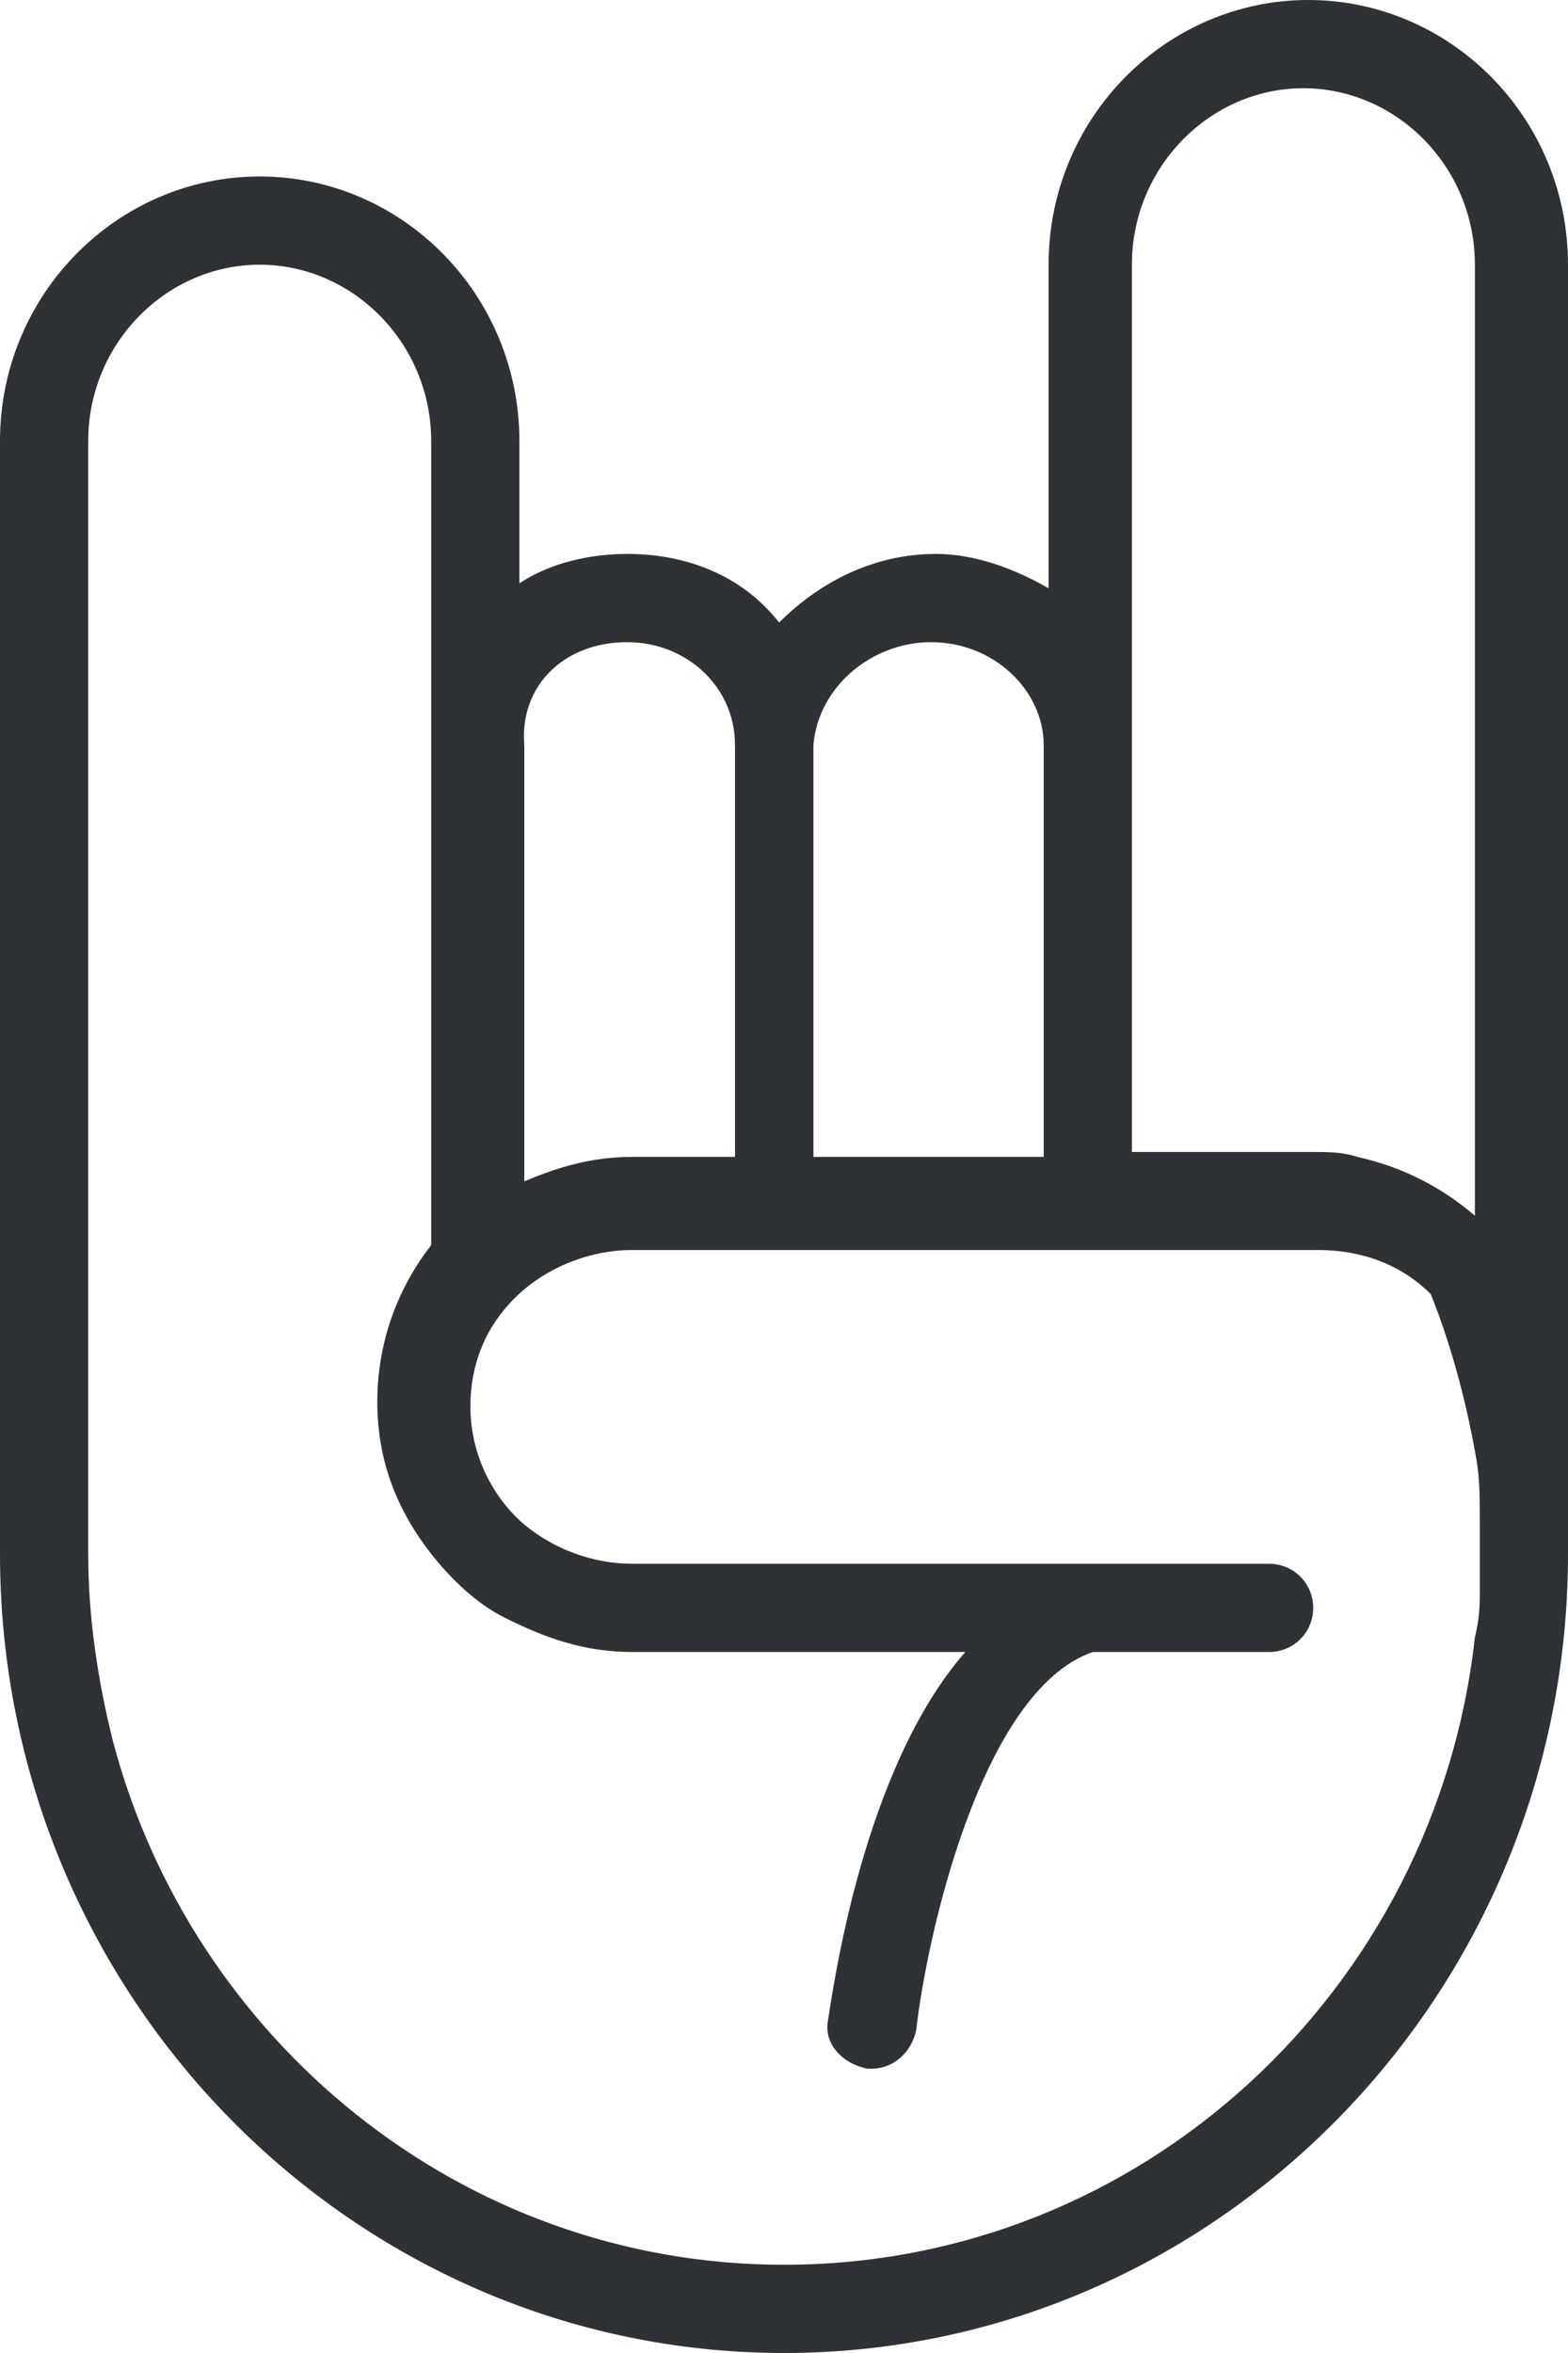 <?xml version="1.0" encoding="utf-8"?>
<!-- Generator: Adobe Illustrator 27.0.1, SVG Export Plug-In . SVG Version: 6.00 Build 0)  -->
<svg version="1.1" id="Layer_1" xmlns="http://www.w3.org/2000/svg" xmlns:xlink="http://www.w3.org/1999/xlink" x="0px" y="0px"
	 viewBox="0 0 32 48" style="enable-background:new 0 0 32 48;" xml:space="preserve">
<style type="text/css">
	.st0{fill:#2E3135;}
</style>
<path class="st0" d="M32,30.8V5.4c0-3-2.4-5.4-5.3-5.4s-5.3,2.4-5.3,5.4V12c-0.7-0.4-1.5-0.7-2.3-0.7c-1.3,0-2.4,0.6-3.2,1.4
	c-0.7-0.9-1.8-1.4-3.1-1.4c-0.8,0-1.6,0.2-2.2,0.6V9c0-3-2.4-5.4-5.3-5.4S0,6,0,9V31c0,0.2,0,0.4,0,0.6c0,0,0,0.1,0,0.1
	C0,40.7,7.2,48,16,48c8.8,0,16-7.3,16-16.3C32,31.4,32,31.1,32,30.8L32,30.8z M23.1,5.4c0-2,1.6-3.6,3.5-3.6s3.5,1.6,3.5,3.6v19.4
	c-0.7-0.6-1.5-1-2.4-1.2c-0.3-0.1-0.6-0.1-0.9-0.1h-3.7L23.1,5.4z M19,13.1c1.3,0,2.3,1,2.3,2.1v8.4h-4.7v-8.4
	C16.7,14,17.8,13.1,19,13.1L19,13.1z M12.8,13.1c1.2,0,2.2,0.9,2.2,2.1v2.2l0,6.2h-2.1c-0.8,0-1.5,0.2-2.2,0.5v-8.9
	C10.6,14,11.5,13.1,12.8,13.1L12.8,13.1z M30.1,33.4c-0.8,7.2-6.8,12.8-14.1,12.8c-6.6,0-12.1-4.6-13.7-10.7C2,34.3,1.8,33,1.8,31.7
	c0-0.1,0-0.2,0-0.2c0-0.2,0-0.3,0-0.5v-6.7L1.8,9c0-2,1.6-3.6,3.5-3.6S8.8,7,8.8,9v10.3l0,4.9v1.2c-0.7,0.9-1.1,2-1.1,3.2
	c0,1.2,0.4,2.2,1.1,3.1c0.4,0.5,0.9,1,1.5,1.3c0.8,0.4,1.6,0.7,2.6,0.7h6.8c-2.1,2.4-2.7,6.9-2.8,7.5c-0.1,0.5,0.3,0.9,0.8,1
	c0,0,0.1,0,0.1,0c0.4,0,0.8-0.3,0.9-0.8c0.2-1.8,1.3-6.9,3.6-7.7l3.6,0c0.5,0,0.9-0.4,0.9-0.9c0-0.5-0.4-0.9-0.9-0.9h-6.1l-5.7,0
	h-1.2c-0.8,0-1.6-0.3-2.2-0.8c-0.7-0.6-1.1-1.5-1.1-2.4c0-1,0.4-1.8,1.1-2.4c0.6-0.5,1.4-0.8,2.2-0.8h14c0.9,0,1.7,0.3,2.3,0.9
	c0.4,1,0.7,2.1,0.9,3.2c0.1,0.5,0.1,0.9,0.1,1.4c0,0.3,0,0.6,0,0.9c0,0.2,0,0.4,0,0.6C30.2,32.7,30.2,33,30.1,33.4
	C30.1,33.3,30.1,33.4,30.1,33.4L30.1,33.4z"/>
</svg>
